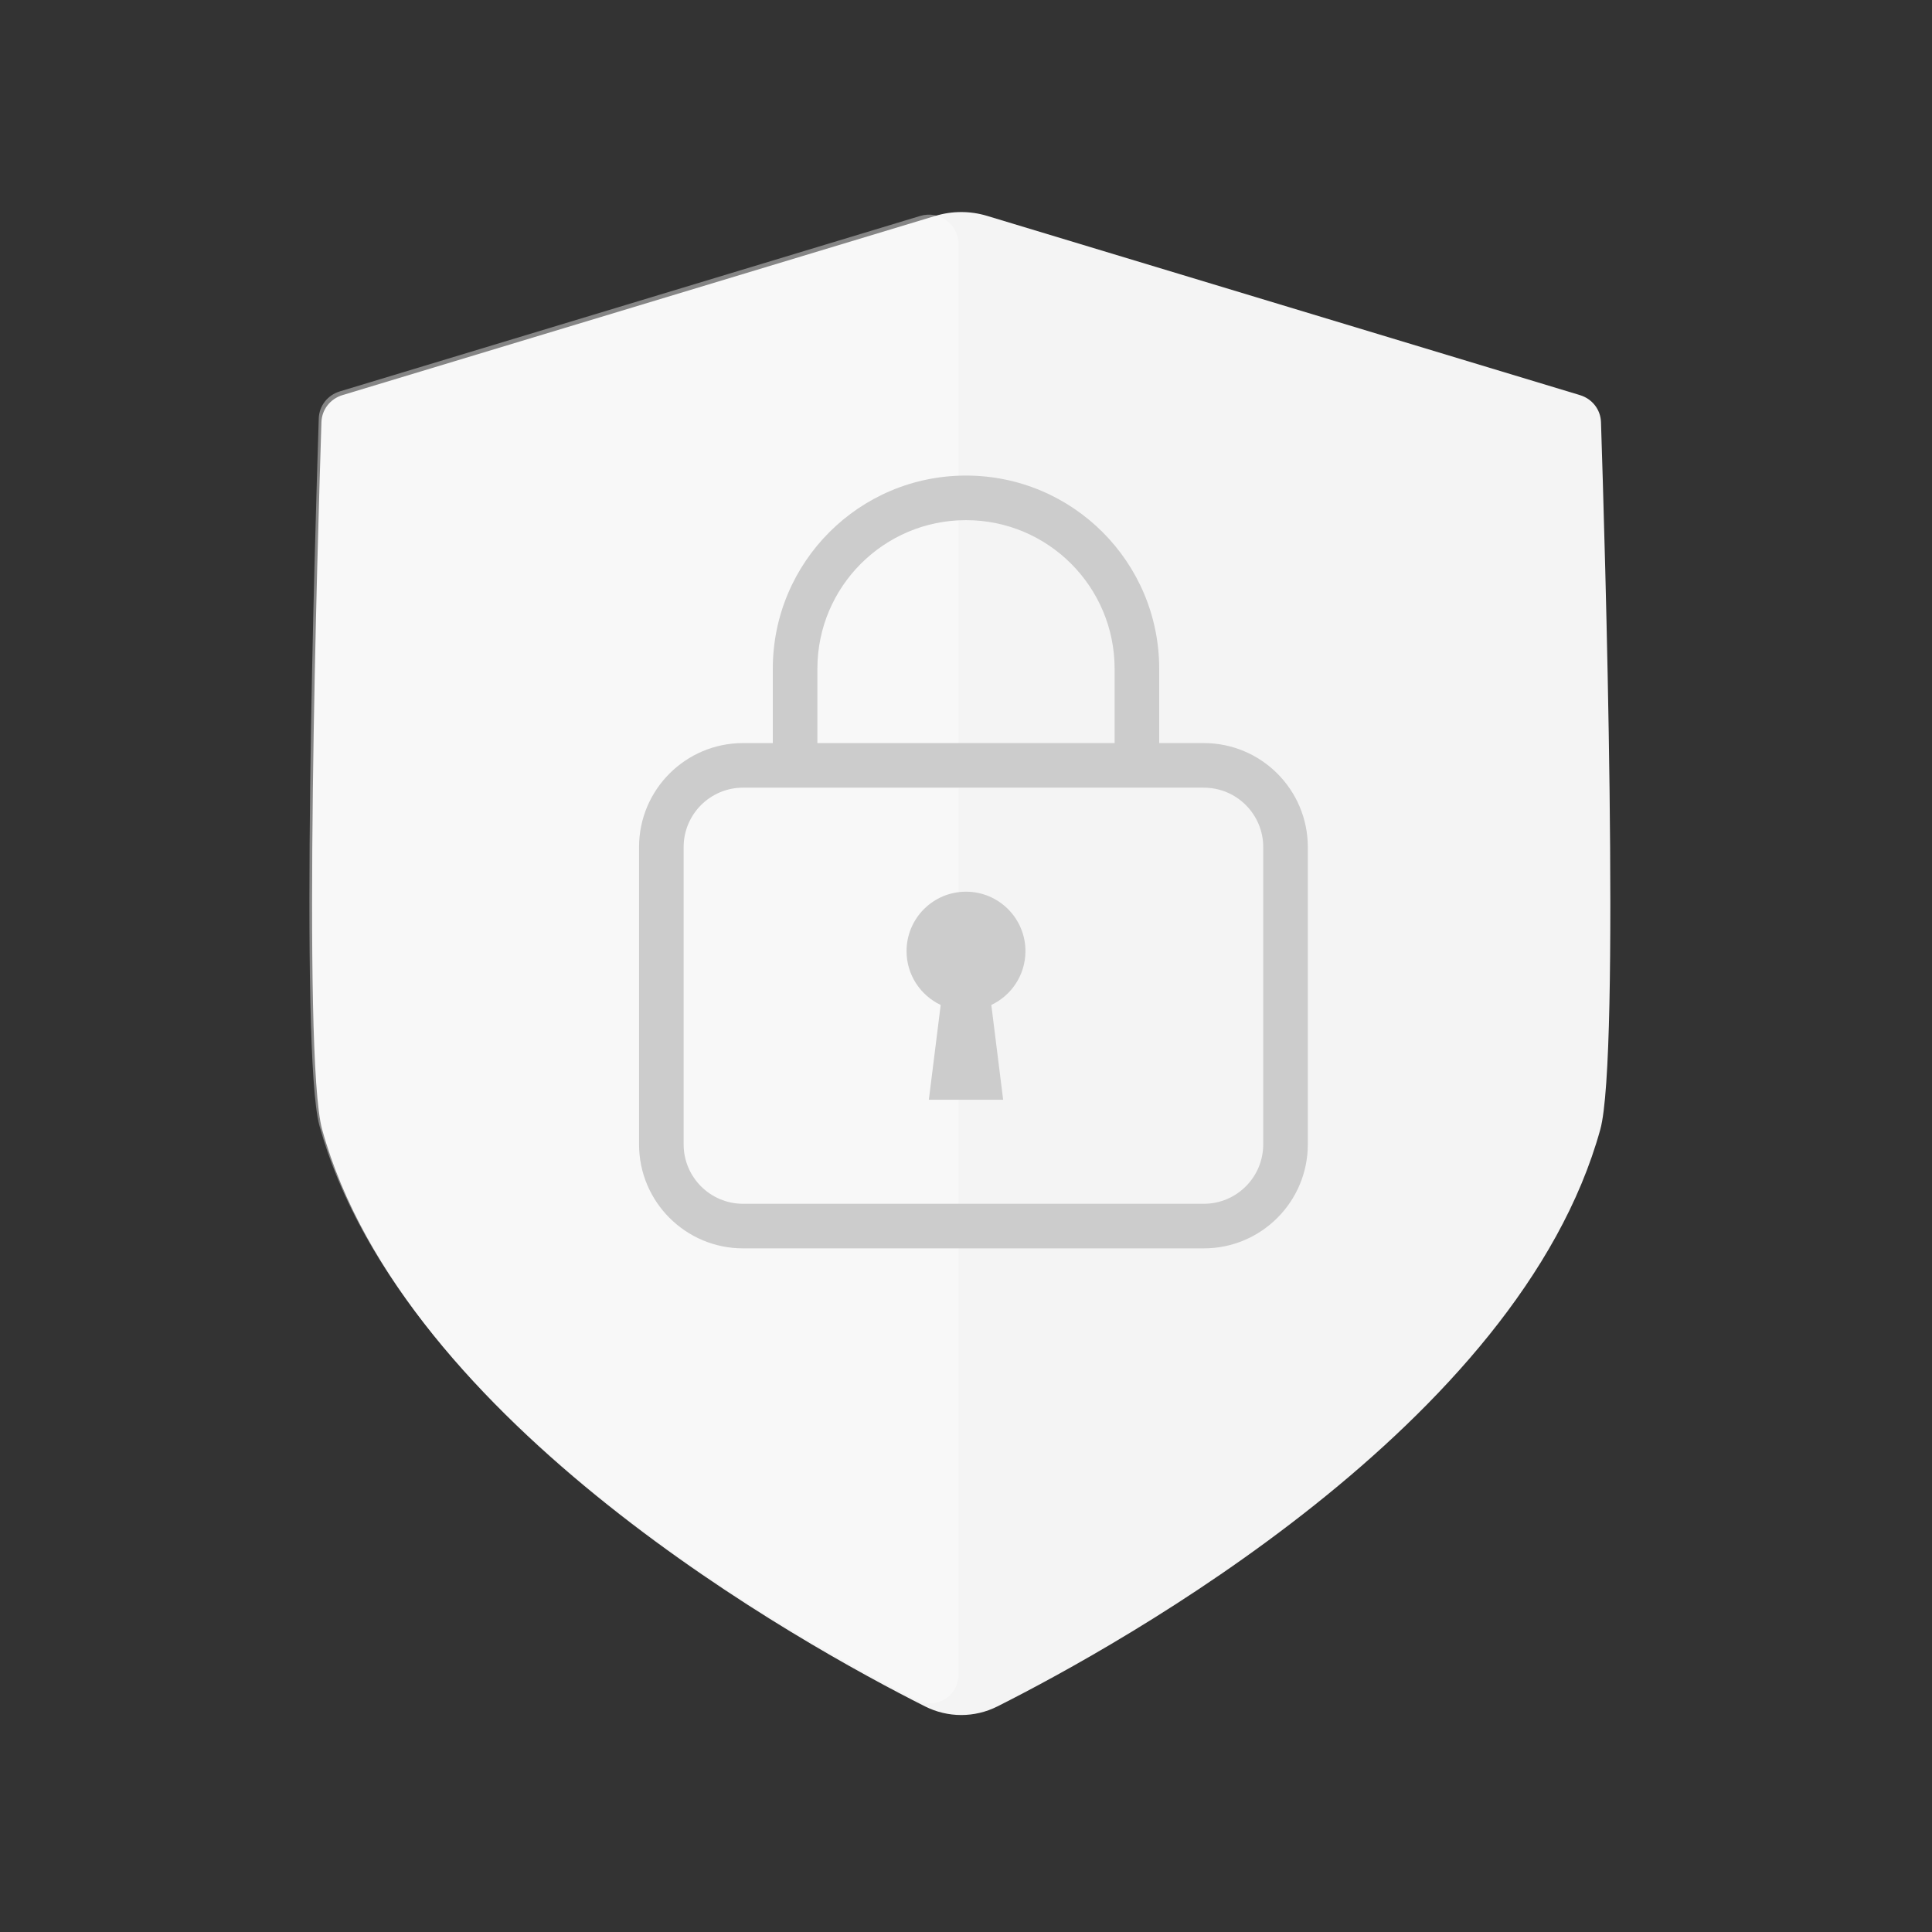 <svg width="130" height="130" viewBox="0 0 130 130" fill="none" xmlns="http://www.w3.org/2000/svg">
<rect x="0" y="0" width="130" height="130" fill="#333333" stroke="none"/>
<path d="M66.416 14.525C65.284 14.183 64.076 14.183 62.944 14.525L23.046 26.586C22.227 26.834 21.657 27.55 21.629 28.405C21.384 35.909 20.318 71.091 21.676 76C27.157 95.813 53.964 110.65 62.241 114.818C63.781 115.594 65.579 115.594 67.119 114.818C75.396 110.65 102.2 95.813 107.68 76C109.038 71.091 107.972 35.909 107.727 28.405C107.699 27.55 107.129 26.834 106.31 26.586L66.416 14.525Z" fill="#F4F4F4"/>
<path d="M61.921 14.53C63.205 14.141 64.5 15.102 64.5 16.444V112.651C64.5 114.104 63.027 115.06 61.732 114.402C53.097 110.017 26.906 95.308 21.496 75.75C20.138 70.841 21.204 35.659 21.449 28.155C21.477 27.3 22.047 26.584 22.866 26.336L61.921 14.53Z" fill="white" fill-opacity="0.4"/>
<path fill-rule="evenodd" clip-rule="evenodd" d="M50 50H81C84.866 50 88 53.134 88 57V77C88 80.866 84.866 84 81 84H50C46.134 84 43 80.866 43 77V57C43 53.134 46.134 50 50 50ZM50 53C47.791 53 46 54.791 46 57V77C46 79.209 47.791 81 50 81H81C83.209 81 85 79.209 85 77V57C85 54.791 83.209 53 81 53H50Z" fill="#CCCCCC"/>
<path d="M66.703 67.621C68.06 66.981 69 65.6 69 64C69 61.791 67.209 60 65 60C62.791 60 61 61.791 61 64C61 65.6 61.94 66.981 63.297 67.621L62.5 74H67.5L66.703 67.621Z" fill="#CCCCCC"/>
<path d="M75 50V45C75 39.477 70.523 35 65 35C59.477 35 55 39.477 55 45V50C55 50 55 51.75 53.5 51.75C52 51.75 52 50 52 50V45C52 37.82 57.82 32 65 32C72.18 32 78 37.82 78 45V50C78 50 78 51.75 76.5 51.75C75 51.75 75 50 75 50Z" fill="#CCCCCC"/>
</svg>
